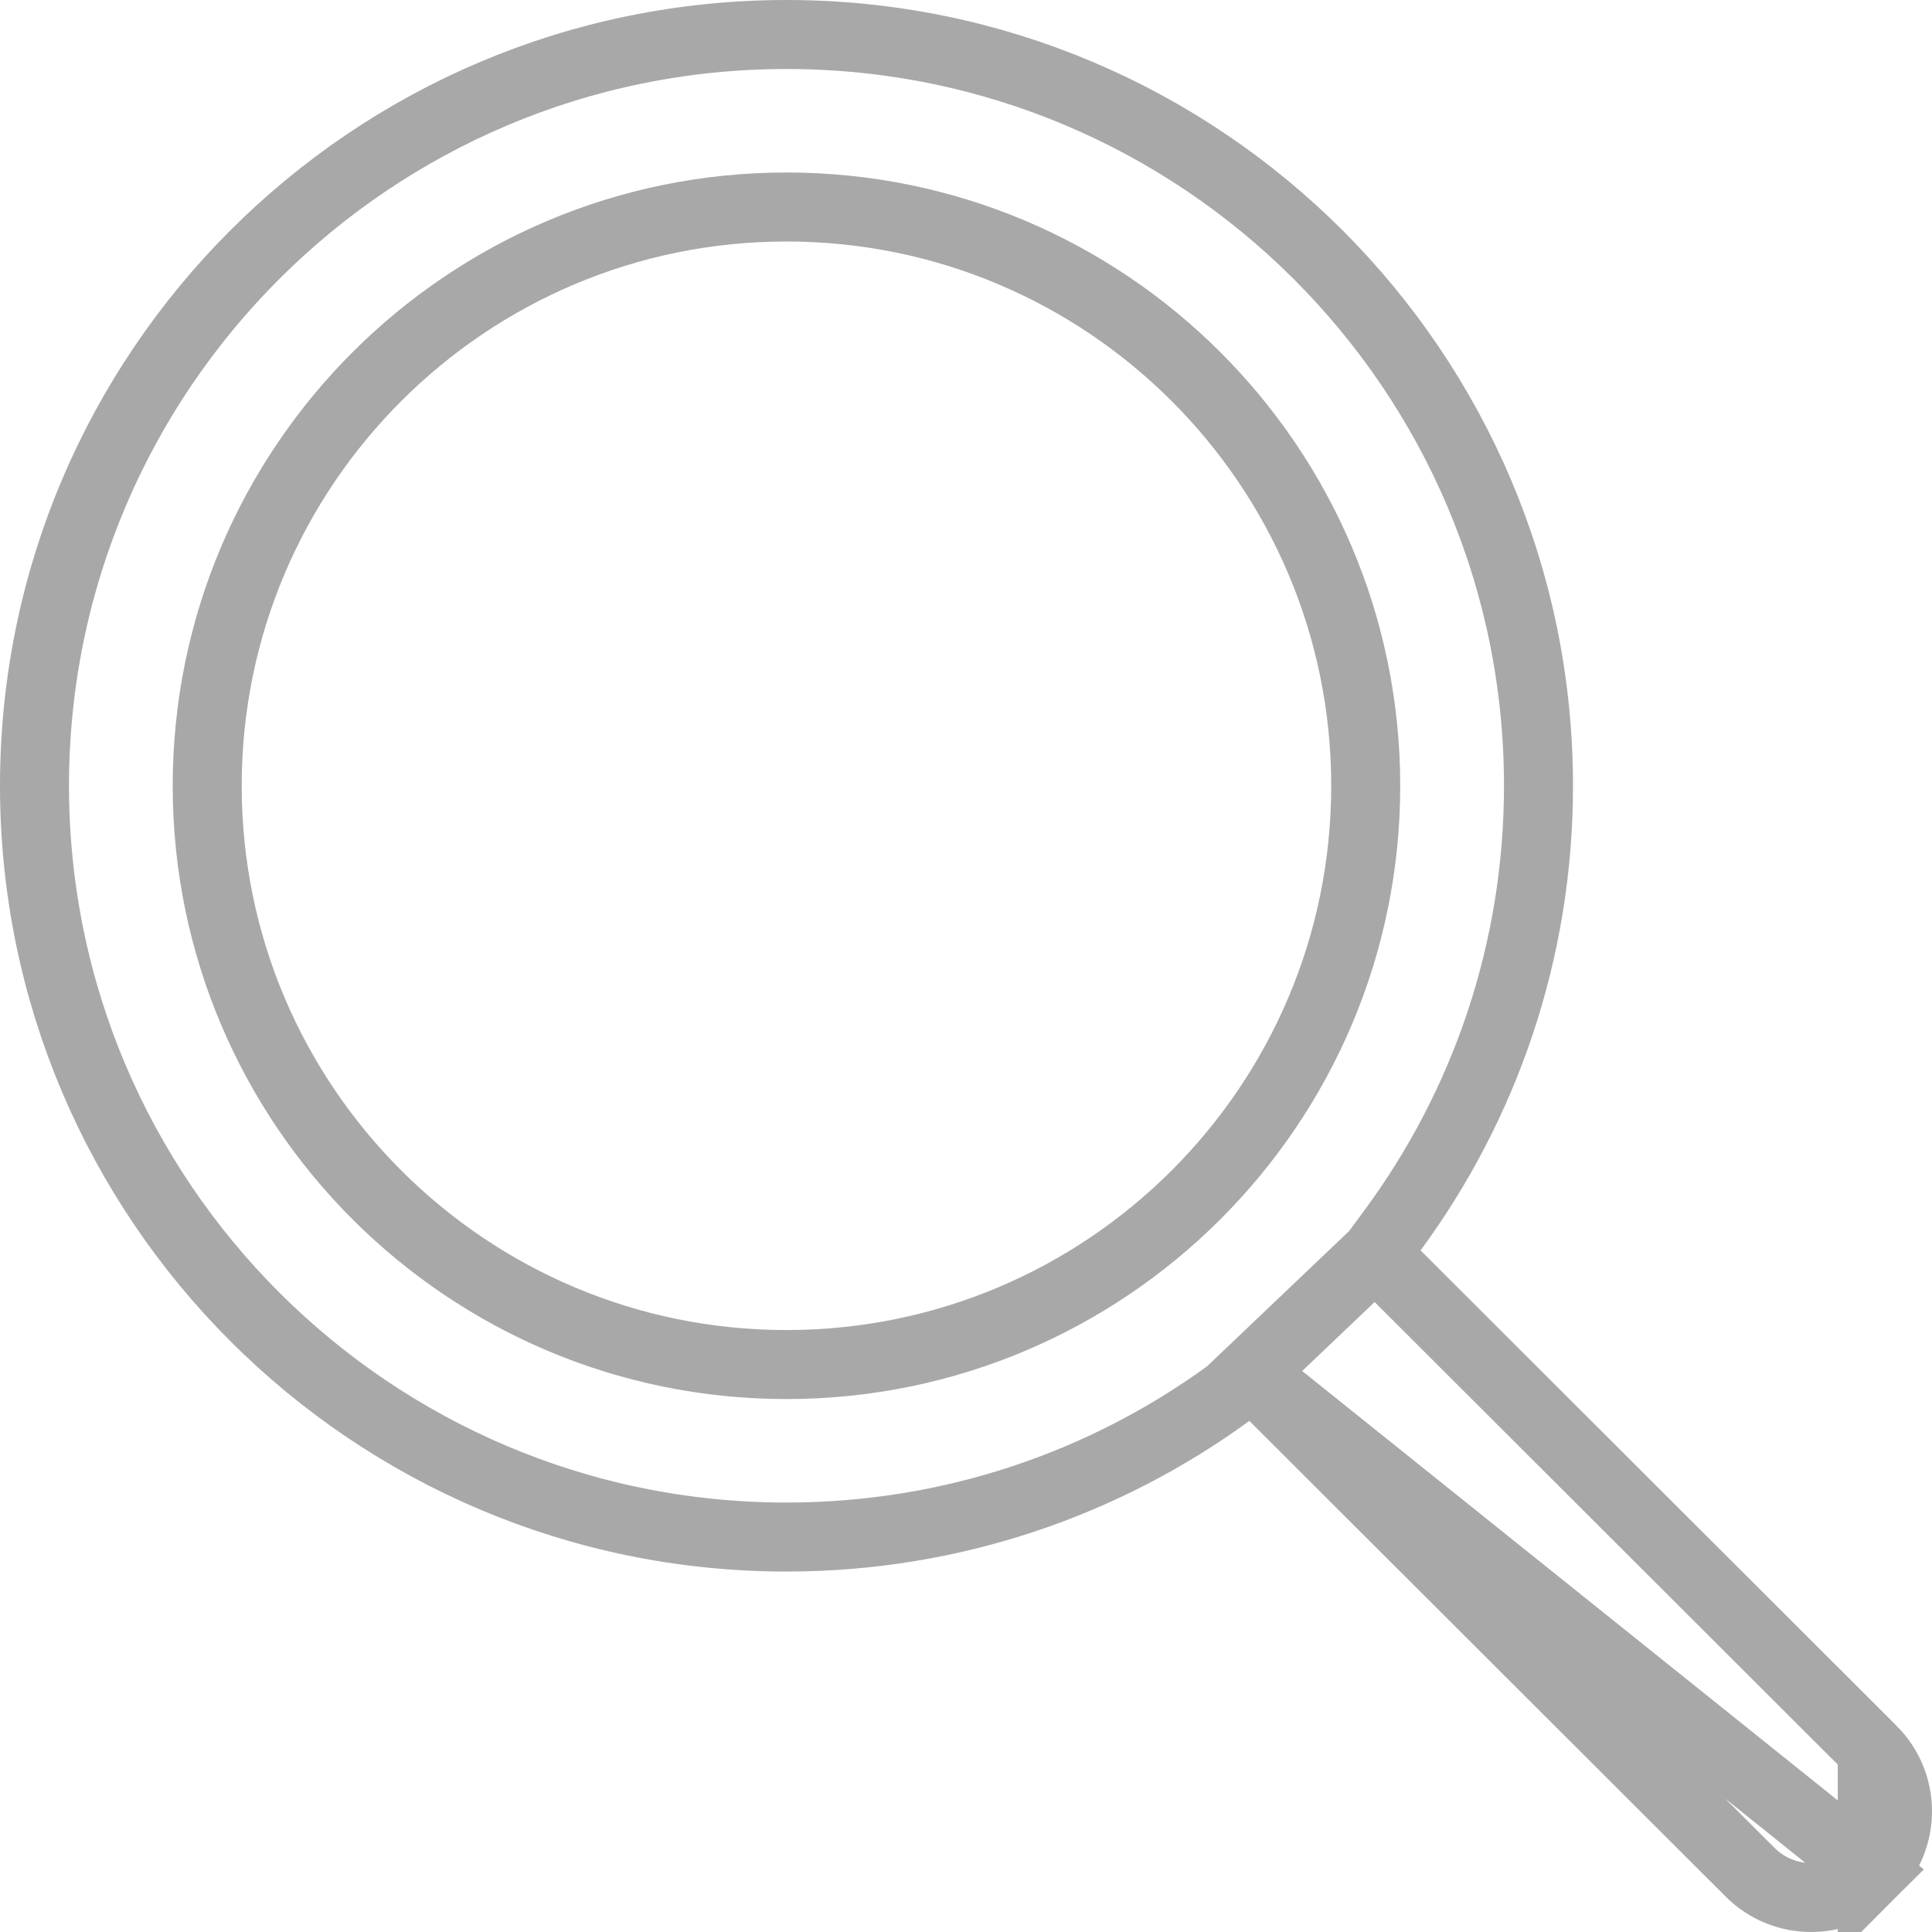 <svg width="28" height="28" viewBox="0 0 28 28" fill="none" xmlns="http://www.w3.org/2000/svg">
<path d="M18.157 19.937L18.46 20.239L25.364 27.134C25.364 27.134 25.364 27.134 25.364 27.134C25.852 27.622 26.646 27.622 27.134 27.134L18.157 19.937ZM18.157 19.937L17.812 20.189M18.157 19.937L17.812 20.189M17.812 20.189C16.012 21.501 13.796 22.276 11.398 22.276C5.383 22.276 0.5 17.396 0.5 11.388C0.5 5.379 5.383 0.5 11.398 0.5C17.413 0.5 22.297 5.379 22.297 11.388C22.297 13.797 21.512 16.023 20.185 17.826L19.93 18.172M17.812 20.189L19.93 18.172M19.93 18.172L20.235 18.476M19.93 18.172L20.235 18.476M20.235 18.476L27.134 25.366C27.134 25.366 27.134 25.366 27.134 25.366M20.235 18.476L27.134 25.366M27.134 25.366C27.622 25.854 27.622 26.646 27.134 27.134L27.134 25.366ZM19.793 11.388C19.793 6.758 16.031 3 11.398 3C6.765 3 3.003 6.758 3.003 11.388C3.003 16.018 6.765 19.776 11.398 19.776C16.031 19.776 19.793 16.018 19.793 11.388Z" stroke="black" stroke-opacity="0.34"/>
</svg>
